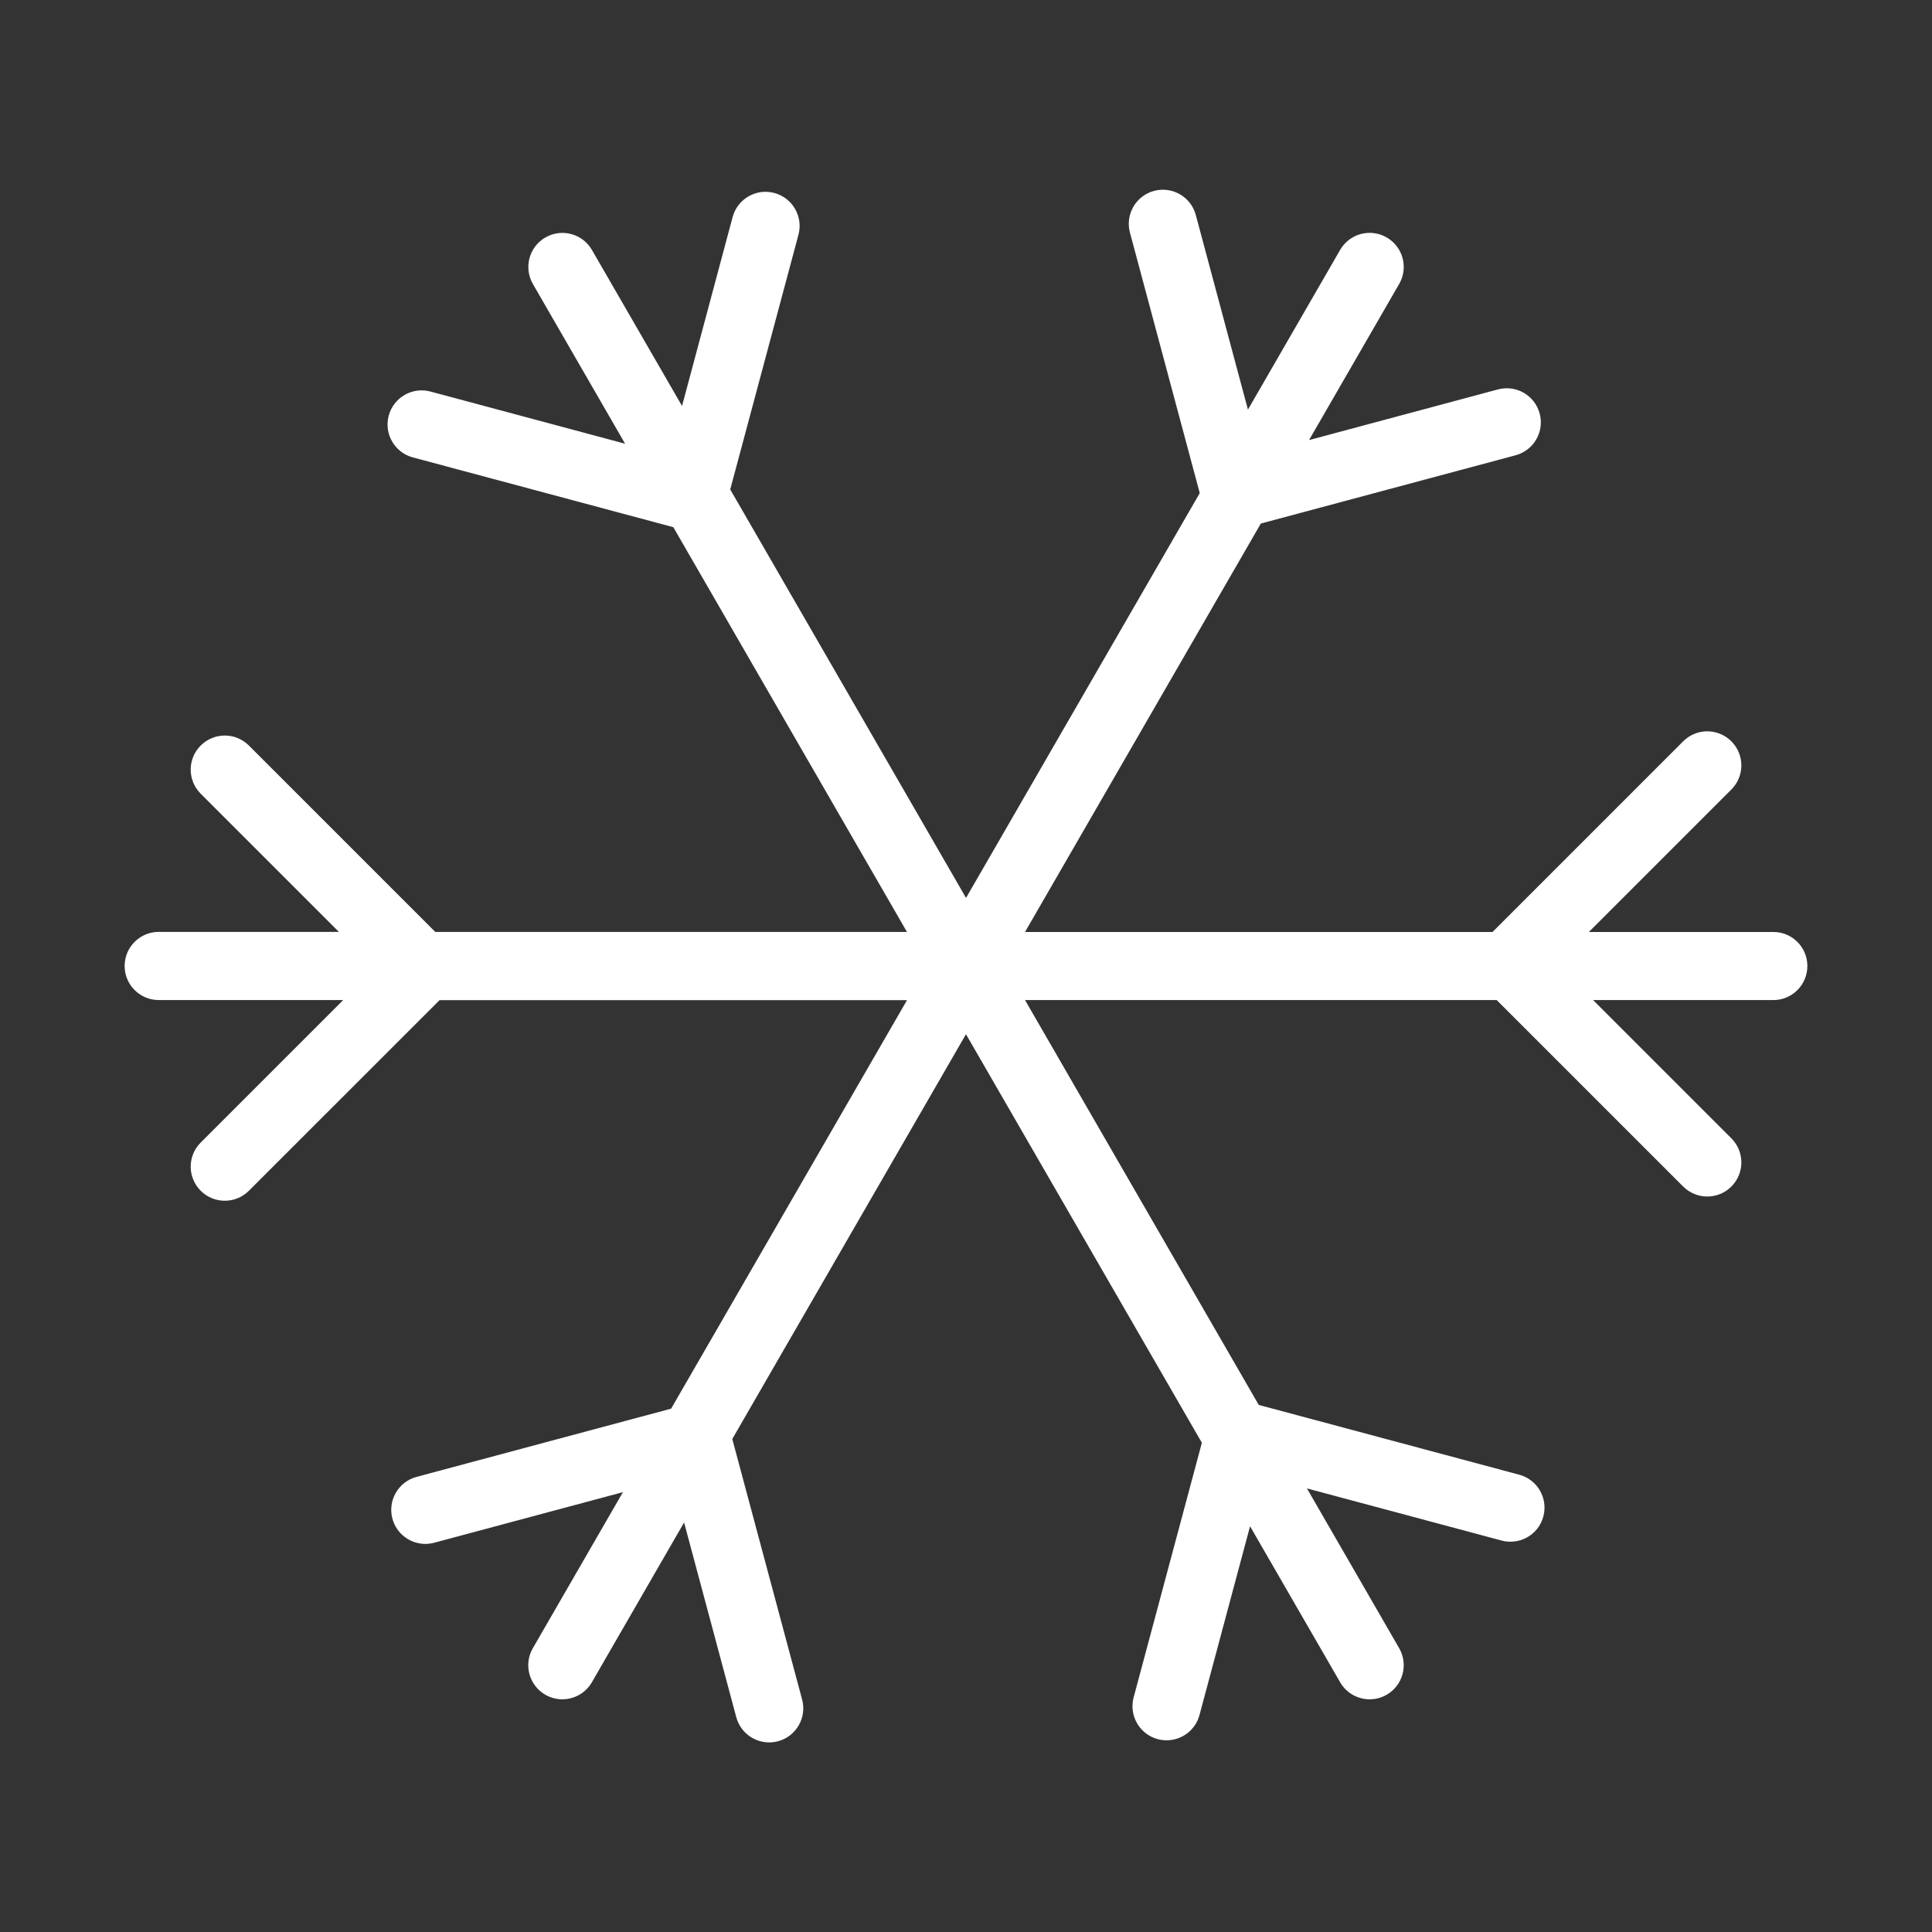 <svg version="1.1" id="Layer_1" xmlns="http://www.w3.org/2000/svg" xmlns:xlink="http://www.w3.org/1999/xlink" x="0px" y="0px"
	 width="21.69px" height="21.69px" viewBox="0 0 56.69 56.69" enable-background="new 0 0 56.69 56.69" xml:space="preserve">
<rect x="0" y="0" width="56.69" height="56.69" fill="#333333" stroke="none"/>
<path fill="#FFF" d="M53.033,28.345c0,0.553-0.447,1-1,1h-5.287l4.057,4.057c0.391,0.391,0.391,1.023,0,1.414
	c-0.195,0.195-0.451,0.293-0.707,0.293s-0.512-0.098-0.707-0.293l-5.471-5.471H30.077l6.858,11.879l7.644,2.048
	c0.533,0.143,0.85,0.691,0.707,1.225c-0.119,0.446-0.523,0.741-0.965,0.741c-0.086,0-0.173-0.011-0.26-0.034l-5.712-1.53
	l2.706,4.688c0.276,0.479,0.112,1.09-0.366,1.366c-0.157,0.091-0.329,0.134-0.499,0.134c-0.346,0-0.682-0.179-0.867-0.5
	l-2.643-4.577l-1.484,5.539c-0.119,0.446-0.523,0.741-0.965,0.741c-0.086,0-0.173-0.011-0.26-0.034
	c-0.533-0.143-0.85-0.691-0.707-1.225l2.002-7.471l-6.922-11.988l-6.857,11.877l2.049,7.644c0.144,0.533-0.174,1.082-0.707,1.225
	c-0.087,0.023-0.174,0.034-0.26,0.034c-0.441,0-0.845-0.294-0.965-0.741l-1.531-5.712l-2.706,4.688c-0.186,0.32-0.521,0.5-0.867,0.5
	c-0.17,0-0.342-0.043-0.499-0.134c-0.479-0.276-0.643-0.888-0.366-1.366l2.643-4.578l-5.539,1.484
	c-0.087,0.023-0.174,0.034-0.26,0.034c-0.441,0-0.846-0.294-0.965-0.741c-0.143-0.533,0.174-1.082,0.707-1.225l7.471-2.002
	l6.922-11.987H12.898L7.303,34.94c-0.195,0.195-0.451,0.293-0.707,0.293s-0.512-0.098-0.707-0.293c-0.391-0.391-0.391-1.023,0-1.414
	l4.182-4.182H4.657c-0.552,0-1-0.447-1-1c0-0.552,0.448-1,1-1h5.287L5.889,23.29c-0.391-0.391-0.391-1.023,0-1.414
	s1.023-0.391,1.414,0l5.47,5.47h13.84l-6.856-11.877l-7.644-2.048c-0.533-0.143-0.85-0.691-0.707-1.225
	c0.144-0.534,0.692-0.85,1.225-0.707l5.711,1.531l-2.705-4.686c-0.276-0.479-0.112-1.09,0.366-1.366
	c0.477-0.276,1.089-0.113,1.366,0.366l2.644,4.578l1.484-5.542c0.143-0.534,0.693-0.852,1.225-0.707
	c0.533,0.143,0.85,0.691,0.707,1.225l-2.002,7.474l6.919,11.985l6.858-11.878l-2.048-7.643c-0.143-0.534,0.174-1.082,0.707-1.225
	c0.534-0.142,1.082,0.174,1.225,0.707l1.53,5.711l2.705-4.686c0.276-0.479,0.889-0.643,1.366-0.366
	c0.479,0.276,0.643,0.888,0.366,1.366l-2.644,4.58l5.542-1.486c0.535-0.143,1.081,0.173,1.225,0.707
	c0.144,0.533-0.174,1.082-0.707,1.225l-7.475,2.003l-6.919,11.985h13.717l5.595-5.595c0.391-0.391,1.023-0.391,1.414,0
	s0.391,1.023,0,1.414l-4.181,4.181h5.411C52.586,27.345,53.033,27.793,53.033,28.345z"/>
</svg>
